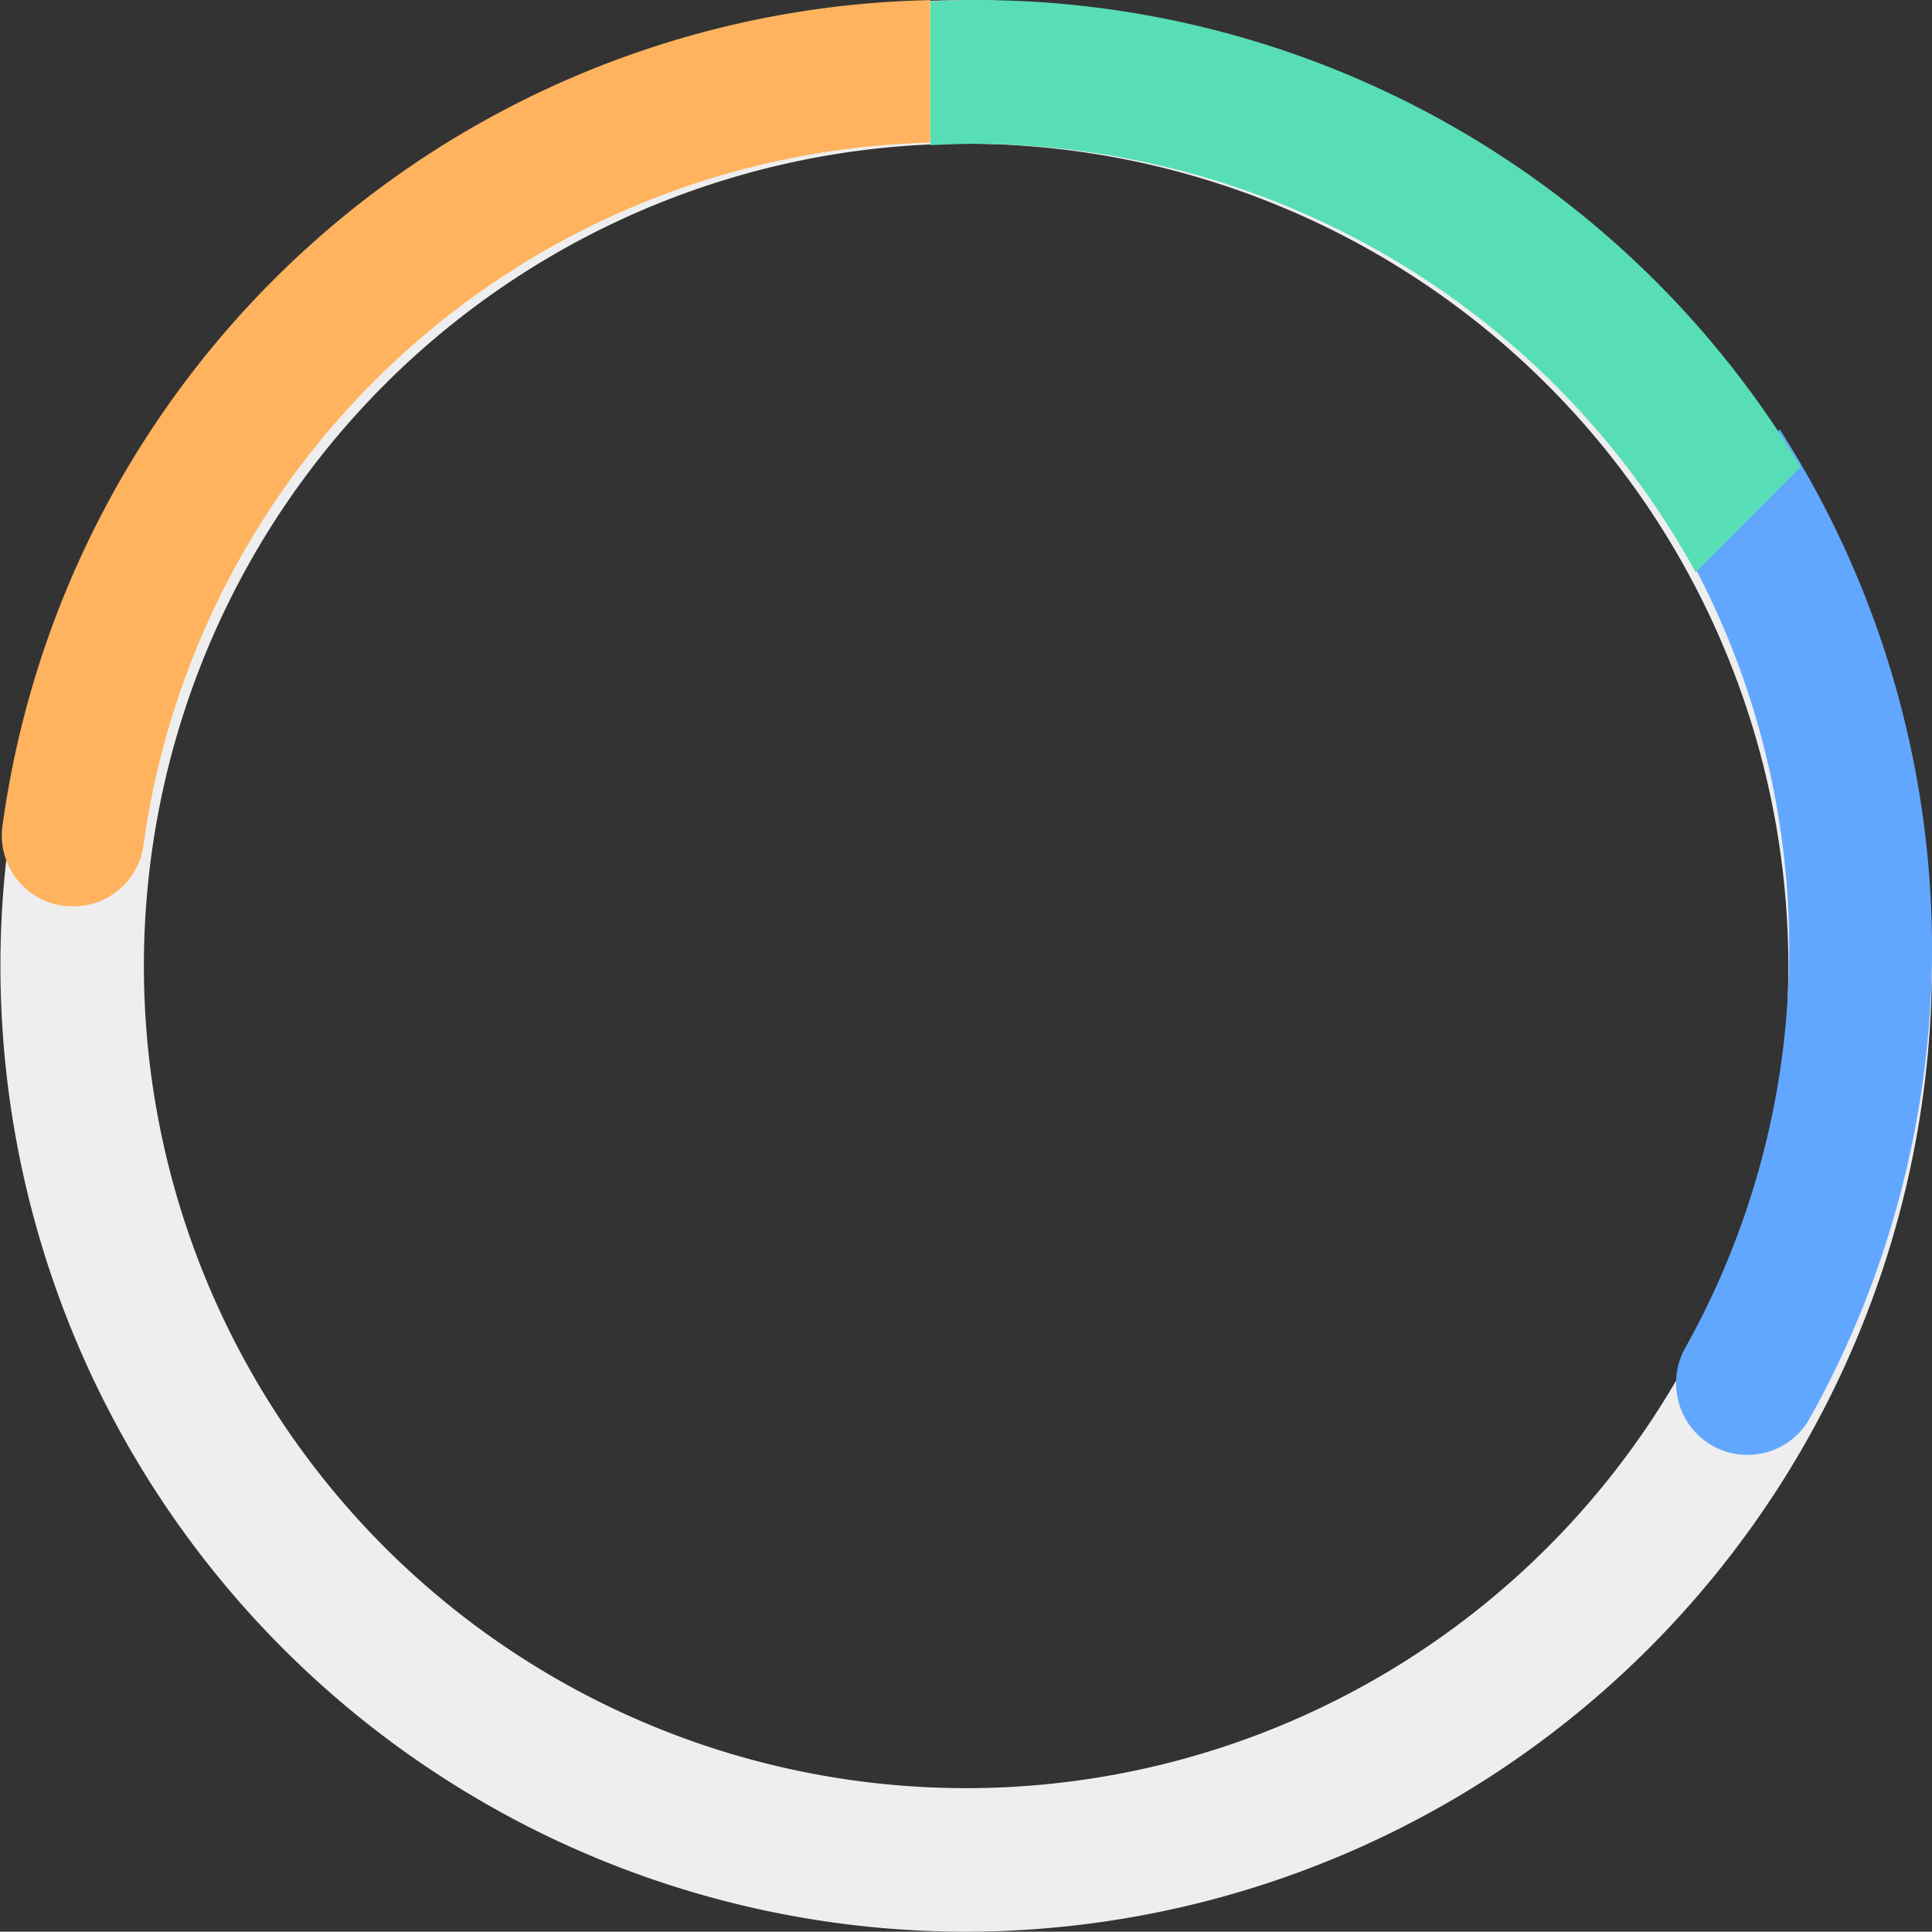<svg xmlns="http://www.w3.org/2000/svg" width="136.002" height="135.979" viewBox="0 0 136.002 135.979">
  <rect x="0" y="0" width="136.002" height="135.979" fill="#333333" stroke="none"/>
  <defs>
    <style>
      .cls-1 {
        fill: #eee;
      }

      .cls-2 {
        fill: #62a7ff;
      }

      .cls-3 {
        fill: #58deb6;
      }

      .cls-4 {
        fill: #ffb35e;
      }
    </style>
  </defs>
  <g id="Circle" transform="translate(-548.996 -705.012)">
    <path id="Shape_24" data-name="Shape 24" class="cls-1" d="M616.994,840.992a67.984,67.984,0,1,1,68-67.984A68.068,68.068,0,0,1,616.994,840.992Zm0-125.866a57.881,57.881,0,1,0,57.893,57.881A57.952,57.952,0,0,0,616.994,715.126Z"/>
    <path id="Shape_25" data-name="Shape 25" class="cls-2" d="M672.013,807.426a5.01,5.01,0,0,1-3.57-1.482,5.09,5.09,0,0,1-.81-6.059,57.595,57.595,0,0,0-.334-56.76l-.32-.557,7.311-7.325.557.9a67.739,67.739,0,0,1,1.527,68.743,5,5,0,0,1-4.361,2.542Z"/>
    <path id="Shape_26" data-name="Shape 26" class="cls-3" d="M667.82,744.336a58.086,58.086,0,0,0-50.206-29.2c-.758,0-1.51.028-2.261.058l-.874.033V705.1l1.219-.041c.636-.022,1.273-.044,1.915-.044a67.632,67.632,0,0,1,57.792,32.3l.352.569-7.39,7.409Z"/>
    <path id="Shape_27" data-name="Shape 27" class="cls-4" d="M554.1,768.812a4.979,4.979,0,0,1-4.93-5.658,67.269,67.269,0,0,1,64.43-58.109l.863-.029V715.05l-.8.031a57.337,57.337,0,0,0-54.56,49.382,4.974,4.974,0,0,1-4.93,4.349Z"/>
  </g>
</svg>
